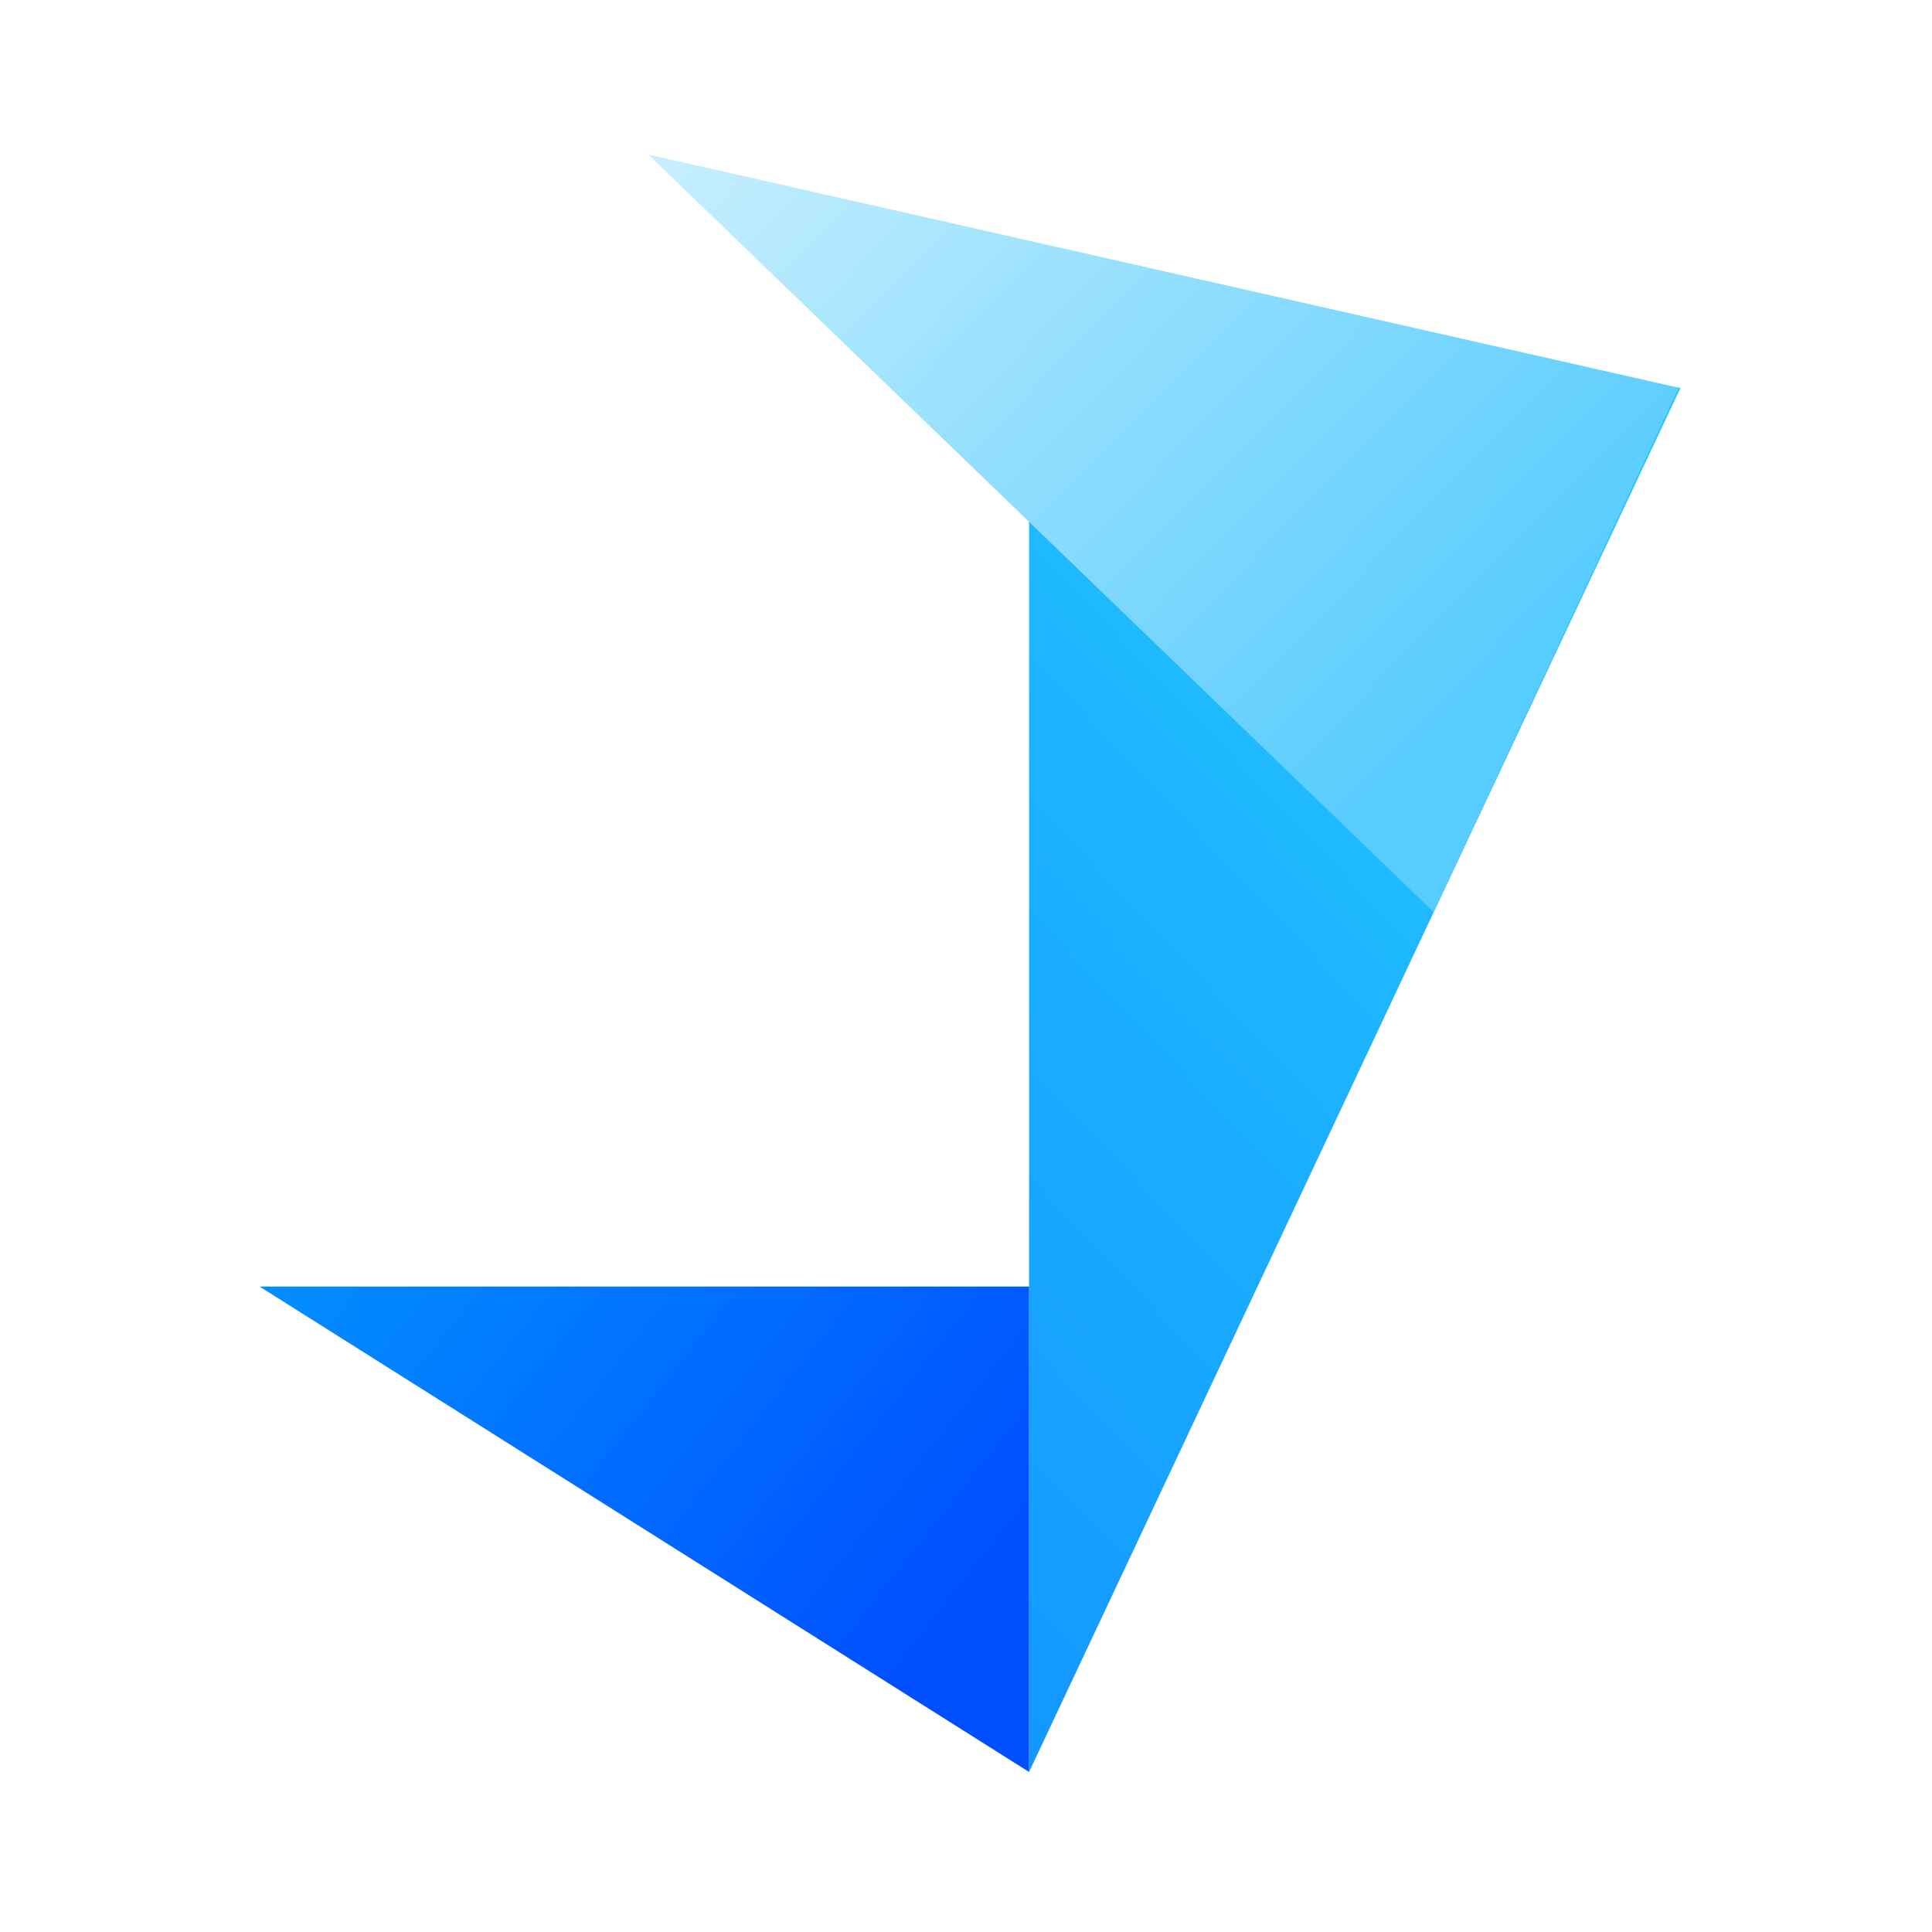 <svg xmlns="http://www.w3.org/2000/svg" width="150" height="150" viewBox="0 0 150 150">
    <defs>
        <linearGradient id="a" x1="50%" x2="0%" y1="0%" y2="100%">
            <stop offset="0%" stop-color="#23C6FF"/>
            <stop offset="100%" stop-color="#1397FF"/>
        </linearGradient>
        <linearGradient id="b" x1="0%" y1="0%" y2="50%">
            <stop offset="0%" stop-color="#028EFF"/>
            <stop offset="100%" stop-color="#004FFF"/>
        </linearGradient>
        <linearGradient id="c" x1="0%" x2="87.626%" y1="0%" y2="62.835%">
            <stop offset="0%" stop-color="#C8EFFE"/>
            <stop offset="100%" stop-color="#57CCFE"/>
        </linearGradient>
    </defs>
    <g fill="none" fill-rule="evenodd">
        <path fill="url(#a)" d="M110.477 18.103H59.898v107.473z" transform="translate(20 12)"/>
        <path fill="url(#b)" d="M59.898 87.89H.157l59.741 37.686z" transform="translate(20 12)"/>
        <path fill="url(#c)" d="M110.332 18.103L30.335 0l60.977 58.82z" transform="translate(20 12)"/>
    </g>
</svg>

